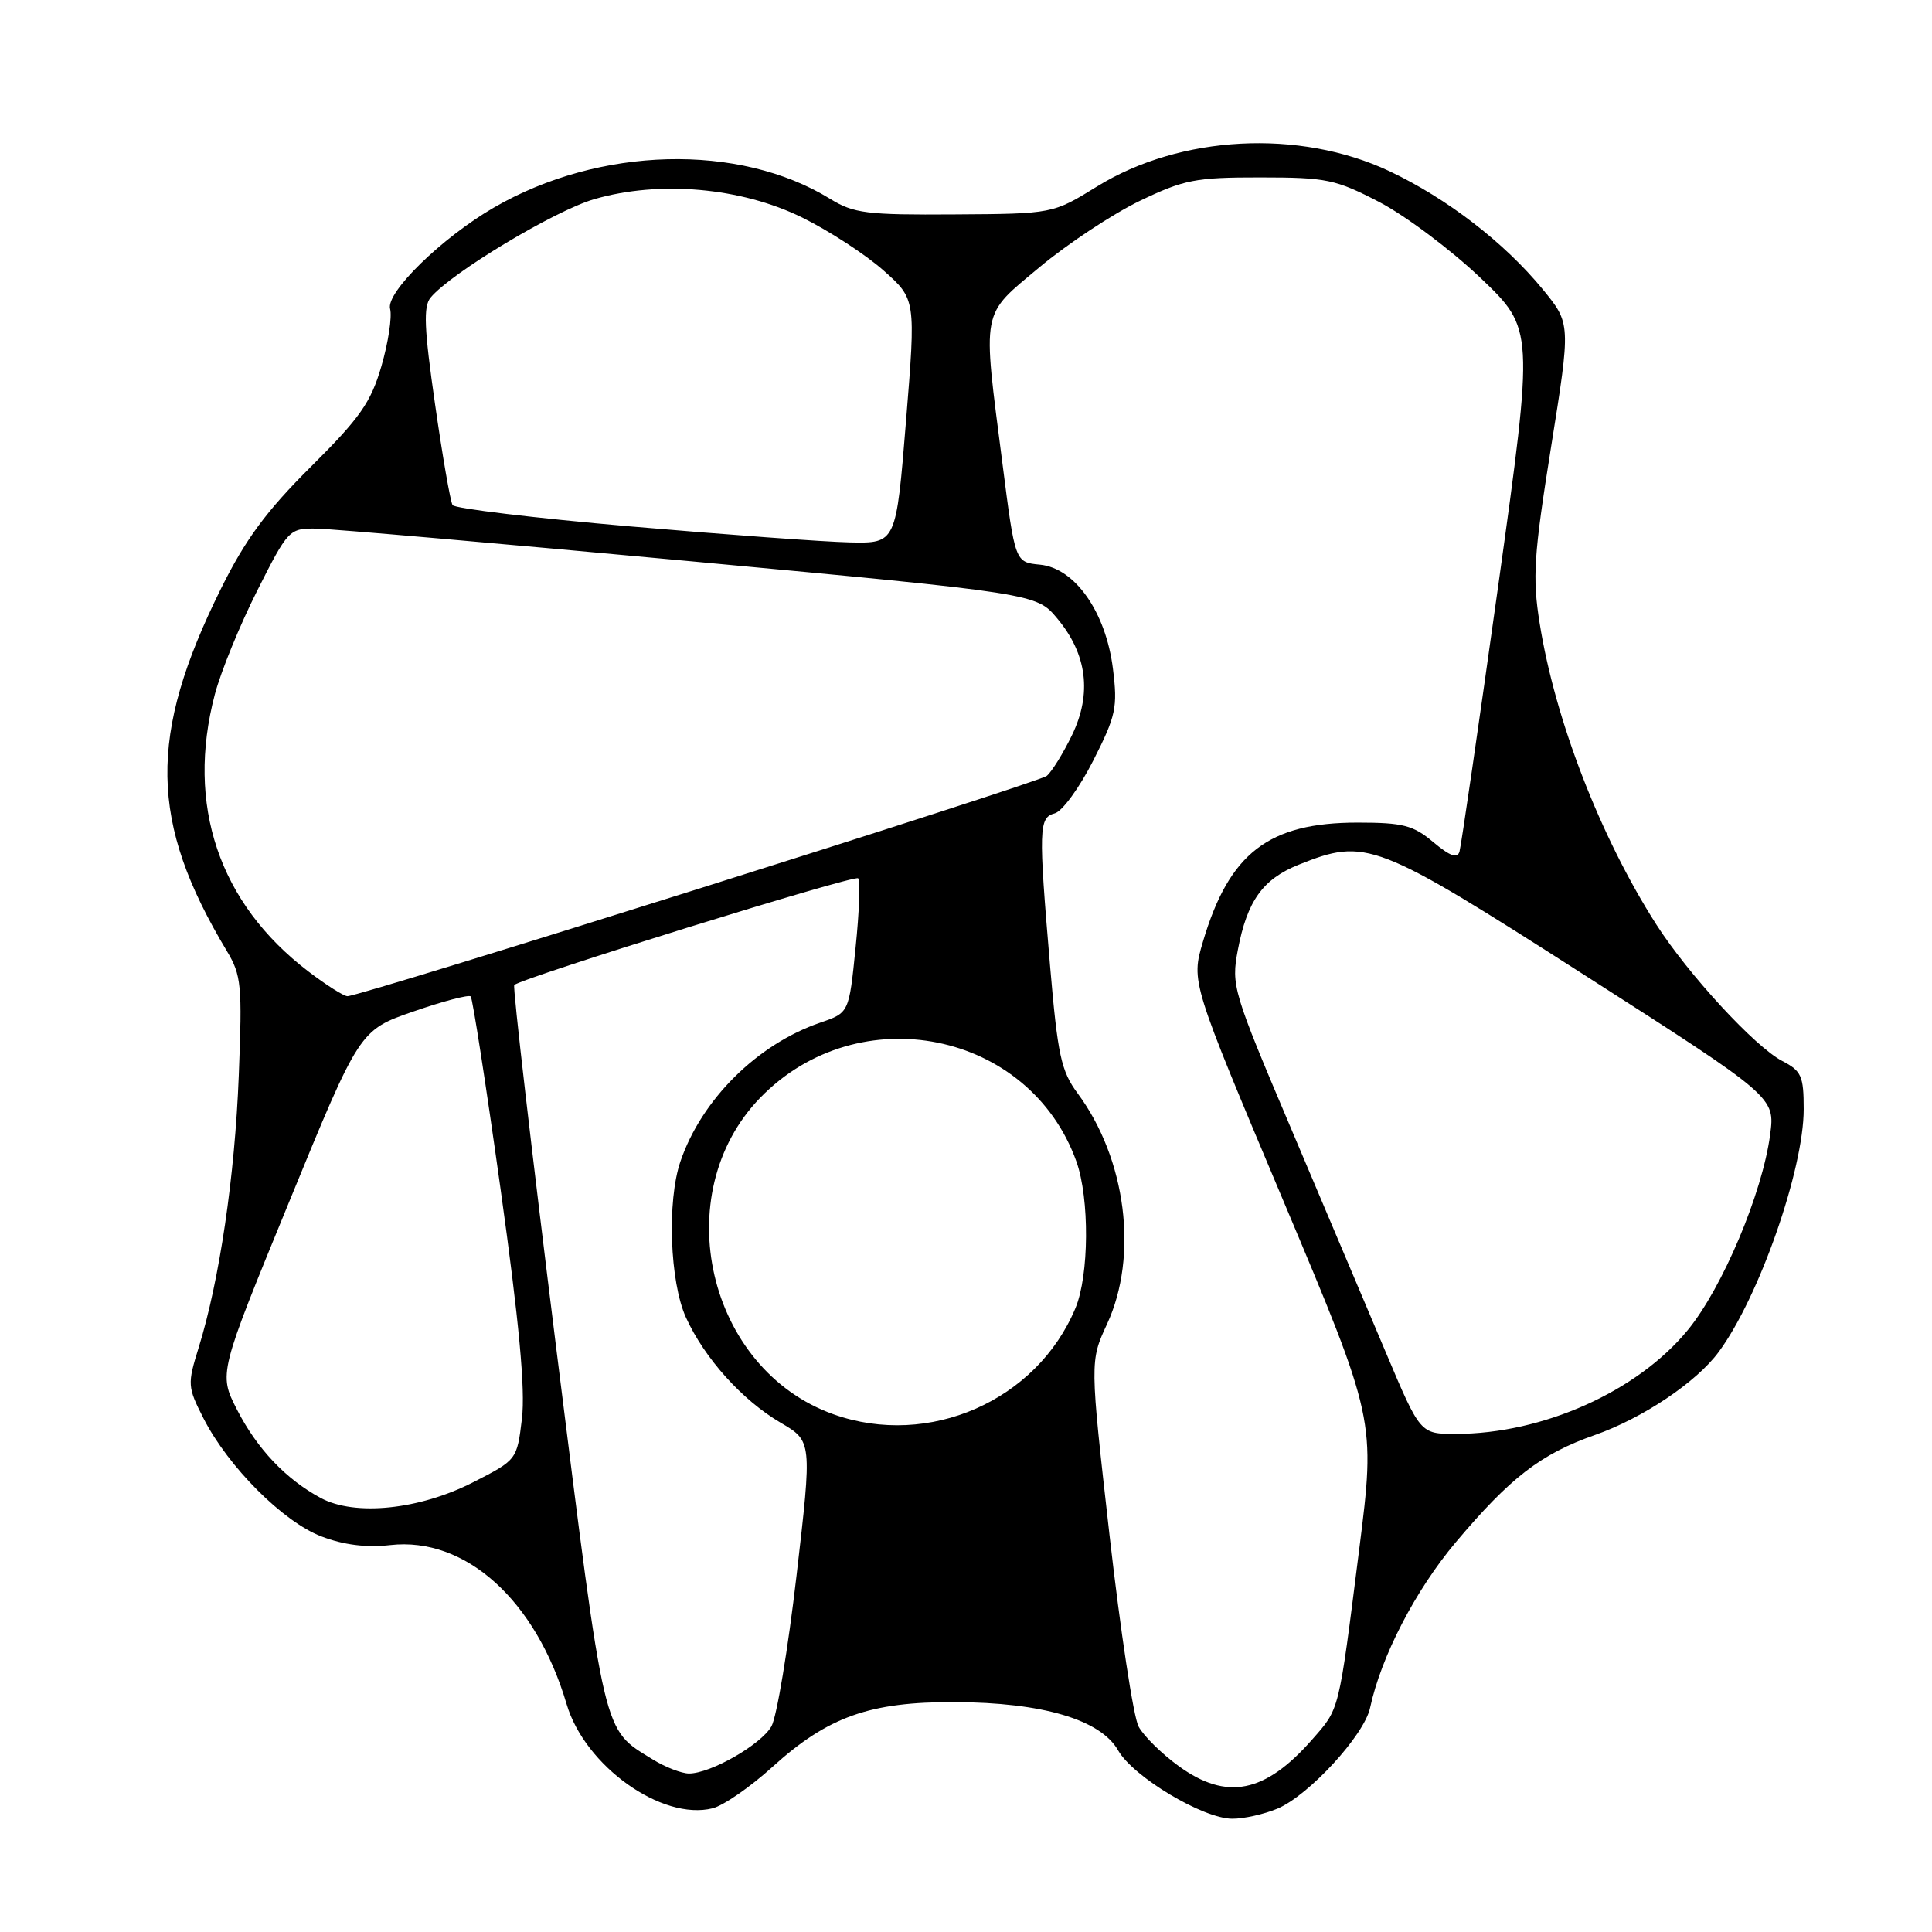 <?xml version="1.0" encoding="UTF-8" standalone="no"?>
<!DOCTYPE svg PUBLIC "-//W3C//DTD SVG 1.1//EN" "http://www.w3.org/Graphics/SVG/1.1/DTD/svg11.dtd" >
<svg xmlns="http://www.w3.org/2000/svg" xmlns:xlink="http://www.w3.org/1999/xlink" version="1.1" viewBox="0 0 256 256">
 <g >
 <path fill="currentColor"
d=" M 169.28 239.65 C 173.43 237.90 180.76 229.93 181.54 226.31 C 183.00 219.50 187.54 210.72 192.92 204.33 C 200.13 195.78 204.17 192.66 211.32 190.15 C 217.67 187.92 224.77 183.16 227.73 179.15 C 233.07 171.93 239.00 154.99 239.00 146.97 C 239.00 142.57 238.70 141.90 236.15 140.58 C 232.57 138.73 223.70 129.11 219.47 122.50 C 212.05 110.90 206.05 95.40 204.01 82.57 C 203.04 76.50 203.23 73.61 205.52 59.26 C 208.14 42.88 208.14 42.88 204.44 38.36 C 199.34 32.14 191.73 26.28 184.08 22.67 C 172.17 17.07 156.40 17.90 145.36 24.71 C 139.50 28.33 139.50 28.33 126.50 28.41 C 114.85 28.49 113.14 28.28 110.00 26.35 C 97.93 18.92 79.41 19.40 65.43 27.51 C 58.54 31.51 51.12 38.75 51.69 40.92 C 51.97 41.97 51.45 45.39 50.54 48.52 C 49.14 53.33 47.71 55.37 41.19 61.85 C 35.28 67.73 32.52 71.47 29.28 78.00 C 19.60 97.52 19.78 108.89 30.05 126.00 C 31.99 129.22 32.11 130.55 31.64 142.50 C 31.12 155.87 29.08 169.67 26.33 178.55 C 24.82 183.41 24.84 183.77 26.97 187.95 C 30.25 194.37 37.52 201.65 42.58 203.58 C 45.52 204.71 48.55 205.09 51.72 204.73 C 61.68 203.61 71.01 212.03 75.08 225.81 C 77.50 234.01 87.71 241.29 94.42 239.61 C 95.86 239.25 99.43 236.78 102.37 234.11 C 109.72 227.46 115.27 225.49 126.50 225.54 C 138.14 225.58 145.84 227.86 148.16 231.94 C 150.16 235.45 159.40 240.98 163.28 240.99 C 164.81 241.00 167.51 240.39 169.28 239.65 Z  M 156.20 234.03 C 153.95 232.40 151.55 230.04 150.87 228.78 C 150.19 227.53 148.46 216.12 147.02 203.44 C 144.41 180.37 144.41 180.37 146.69 175.44 C 150.87 166.40 149.23 153.57 142.79 144.87 C 140.60 141.92 140.15 139.81 139.14 128.00 C 137.59 109.73 137.64 108.33 139.77 107.77 C 140.75 107.51 143.04 104.37 144.86 100.78 C 147.88 94.83 148.11 93.74 147.47 88.61 C 146.53 81.10 142.44 75.26 137.79 74.82 C 134.50 74.50 134.50 74.50 132.84 61.50 C 130.16 40.62 129.91 41.96 137.75 35.40 C 141.46 32.30 147.43 28.36 151.00 26.63 C 156.89 23.80 158.40 23.50 167.00 23.51 C 175.78 23.51 176.97 23.76 182.80 26.79 C 186.26 28.60 192.28 33.12 196.18 36.83 C 203.26 43.59 203.26 43.59 198.53 77.55 C 195.92 96.22 193.61 112.10 193.39 112.84 C 193.11 113.80 192.14 113.45 189.92 111.59 C 187.26 109.35 185.91 109.00 179.88 109.00 C 168.09 109.00 162.87 113.03 159.39 124.80 C 157.83 130.10 157.83 130.10 170.05 159.11 C 182.27 188.13 182.27 188.13 180.10 205.31 C 177.34 227.12 177.54 226.31 173.84 230.53 C 167.62 237.61 162.54 238.62 156.20 234.03 Z  M 86.50 233.14 C 79.81 229.00 80.24 230.83 73.75 179.01 C 70.45 152.56 67.92 130.75 68.14 130.52 C 69.08 129.59 113.22 115.88 113.71 116.38 C 114.01 116.67 113.86 120.80 113.37 125.56 C 112.50 134.20 112.50 134.20 108.70 135.50 C 100.34 138.36 92.96 145.69 90.16 153.90 C 88.37 159.14 88.75 169.85 90.89 174.57 C 93.35 179.98 98.34 185.53 103.44 188.52 C 107.61 190.96 107.61 190.96 105.55 208.73 C 104.42 218.50 102.92 227.51 102.22 228.75 C 100.82 231.19 94.16 235.00 91.29 235.00 C 90.31 234.99 88.15 234.16 86.50 233.14 Z  M 42.50 198.49 C 37.87 196.00 34.05 191.96 31.39 186.76 C 28.97 182.01 28.97 182.01 38.31 159.26 C 47.64 136.50 47.64 136.50 54.77 134.03 C 58.69 132.67 62.11 131.77 62.37 132.03 C 62.62 132.29 64.40 143.75 66.32 157.50 C 68.79 175.19 69.62 184.10 69.16 187.97 C 68.50 193.44 68.50 193.44 62.69 196.41 C 55.57 200.05 47.03 200.93 42.50 198.49 Z  M 183.65 179.25 C 181.15 173.34 175.51 160.01 171.11 149.62 C 163.35 131.33 163.13 130.60 164.02 125.88 C 165.25 119.38 167.32 116.49 172.08 114.58 C 181.04 111.00 182.21 111.45 209.92 129.18 C 235.21 145.37 235.21 145.37 234.55 150.37 C 233.52 158.10 228.24 170.64 223.64 176.24 C 216.96 184.39 204.42 190.00 192.88 190.00 C 188.19 190.00 188.19 190.00 183.65 179.25 Z  M 110.46 187.41 C 93.72 181.46 88.34 158.23 100.74 145.45 C 113.78 132.03 136.44 136.61 142.63 153.91 C 144.38 158.82 144.32 168.99 142.50 173.34 C 137.37 185.62 123.09 191.89 110.46 187.41 Z  M 40.86 128.72 C 29.01 119.69 24.61 106.65 28.47 92.00 C 29.27 88.97 31.80 82.79 34.09 78.25 C 38.16 70.18 38.33 70.00 41.88 70.04 C 43.87 70.06 66.16 72.01 91.42 74.36 C 137.34 78.64 137.34 78.64 140.10 81.96 C 144.05 86.69 144.71 91.91 142.04 97.42 C 140.86 99.85 139.36 102.27 138.70 102.81 C 137.55 103.74 47.84 132.00 46.04 132.00 C 45.55 132.00 43.22 130.52 40.86 128.72 Z  M 83.50 69.75 C 70.85 68.65 60.26 67.38 59.97 66.93 C 59.68 66.48 58.63 60.44 57.64 53.51 C 56.20 43.51 56.08 40.60 57.06 39.43 C 59.76 36.17 73.49 27.91 78.74 26.39 C 87.38 23.88 98.19 24.83 106.31 28.83 C 109.84 30.57 114.68 33.72 117.05 35.82 C 121.36 39.64 121.36 39.64 120.05 55.82 C 118.74 72.00 118.74 72.00 112.62 71.87 C 109.25 71.80 96.15 70.84 83.50 69.75 Z "/>
</g>
</svg>